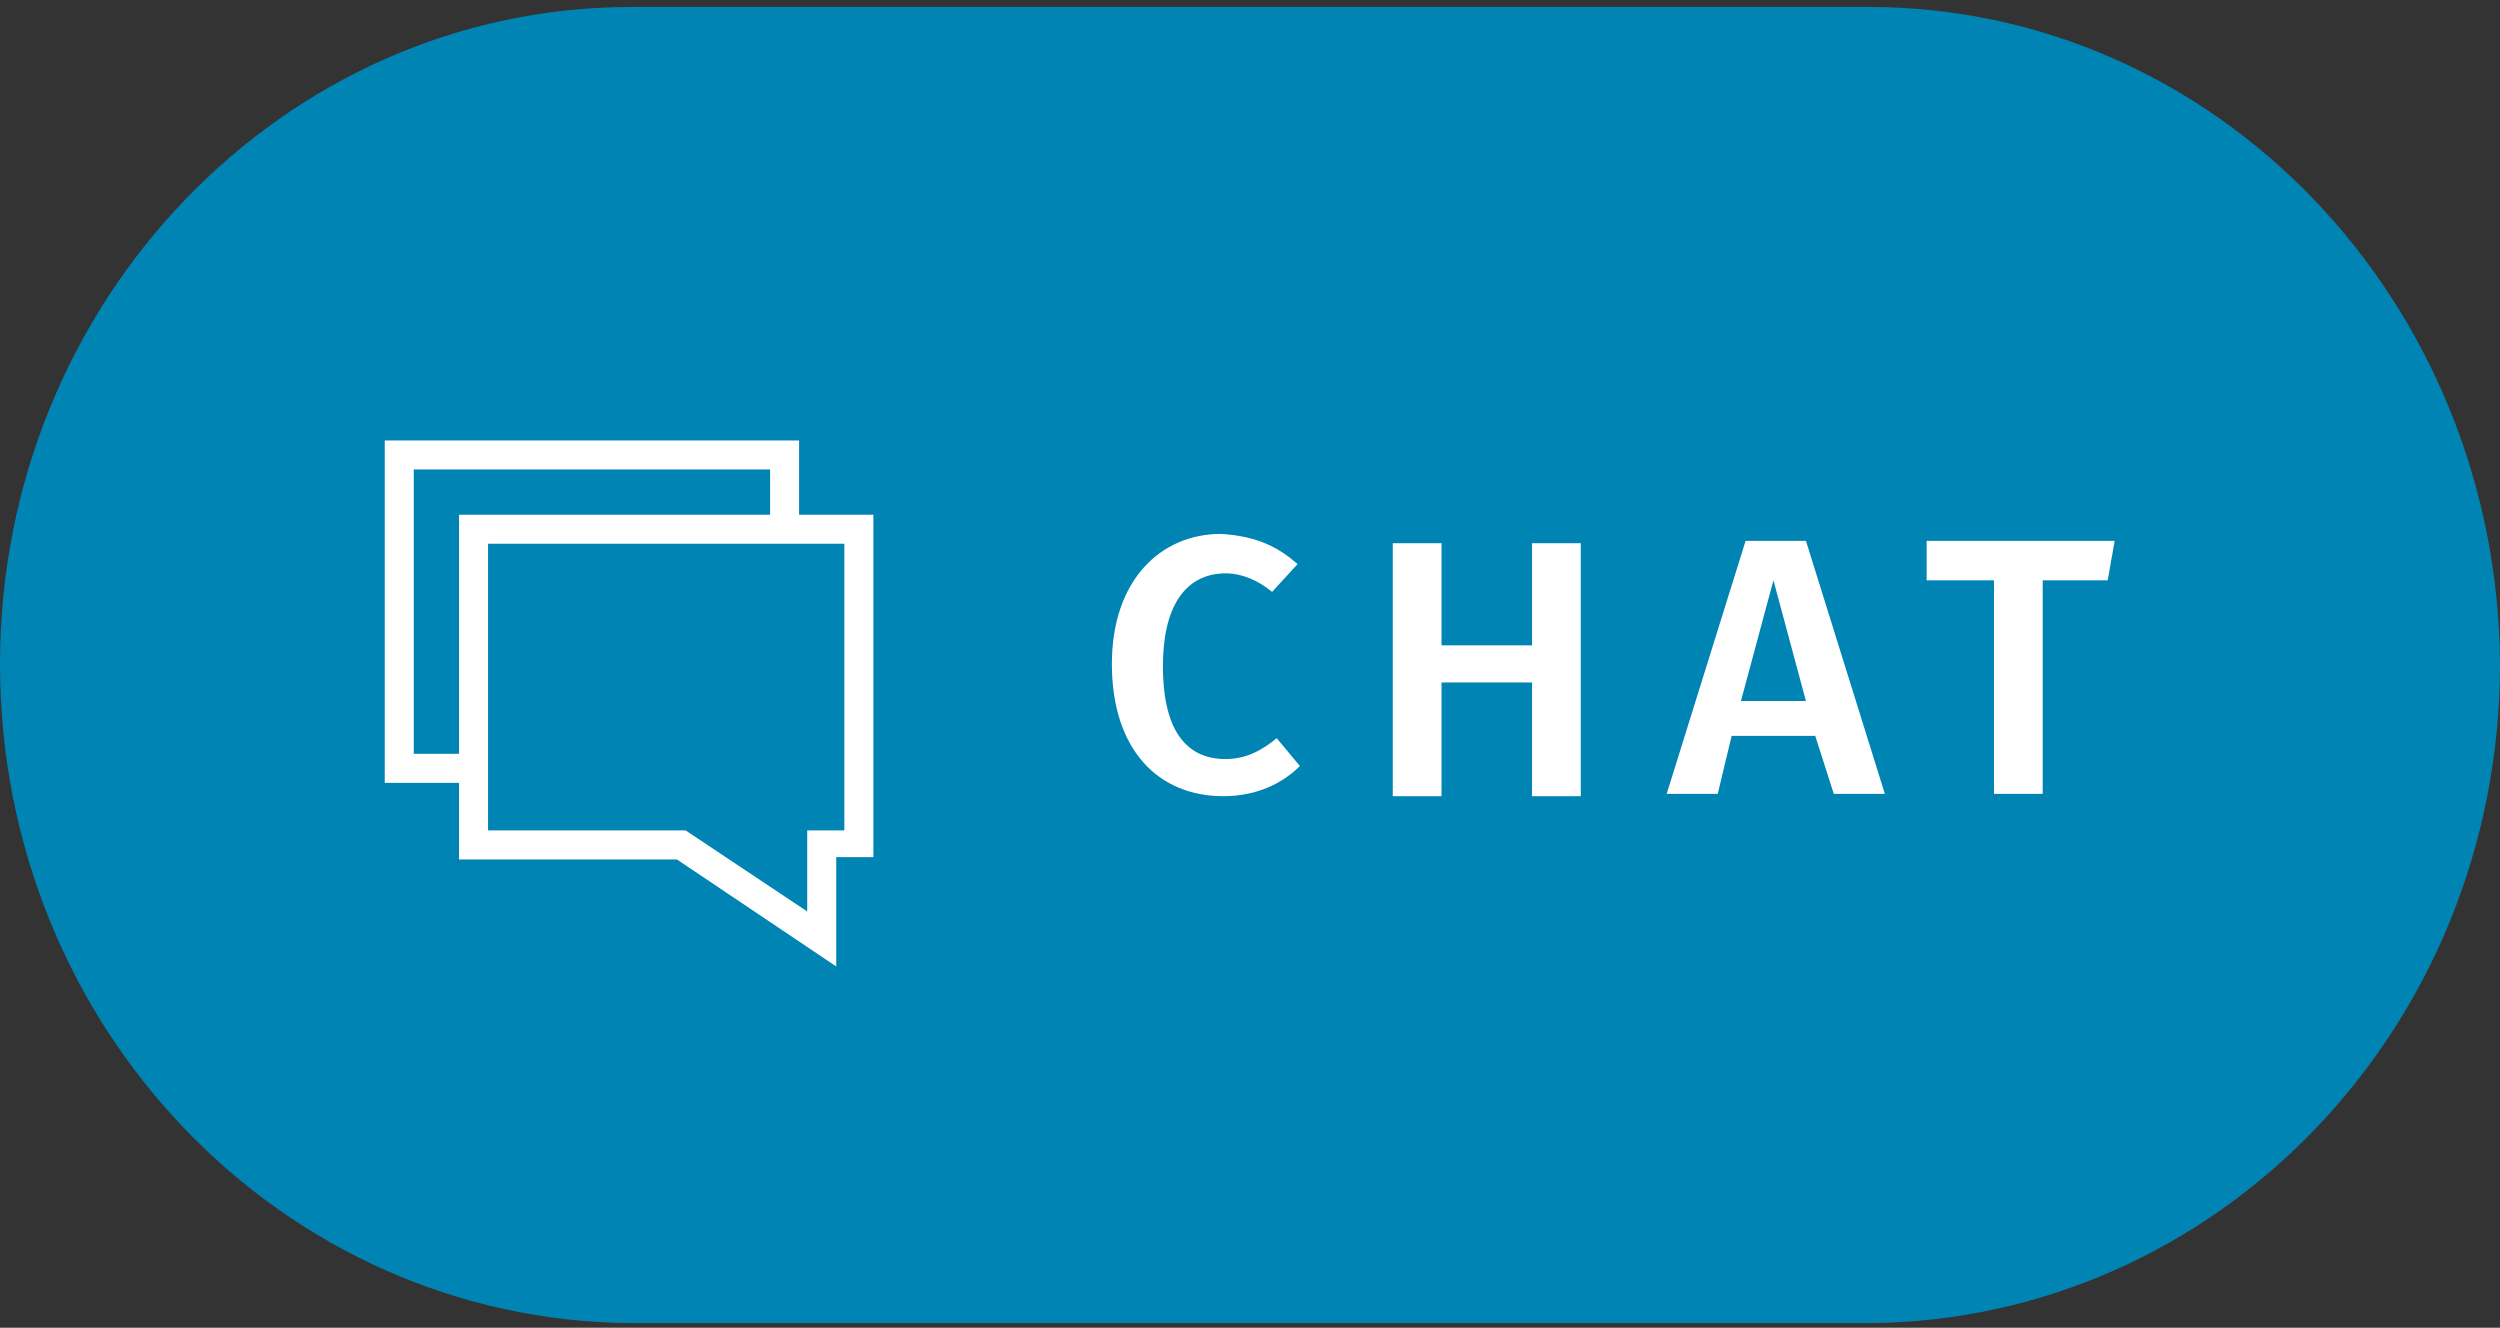<?xml version="1.0" encoding="utf-8"?>
<!-- Generator: Adobe Illustrator 21.1.0, SVG Export Plug-In . SVG Version: 6.00 Build 0)  -->
<svg version="1.1" id="Layer_1" xmlns="http://www.w3.org/2000/svg" xmlns:xlink="http://www.w3.org/1999/xlink" x="0px" y="0px"
	 viewBox="0 0 107.7 57.2" style="enable-background:new 0 0 107.7 57.2;" xml:space="preserve">
<rect x="0" y="0" width="107.7" height="57.2" fill="#333333" stroke="none"/>
<style type="text/css">
	.st0{fill:#0084B4;}
	.st1{fill:#ffffff;stroke:#ffffff;stroke-width:0.25;stroke-miterlimit:10;}
	.st2{fill:#ffffff;}
</style>
<path class="st0" d="M80.5,57H27.2C12.2,56.9,0,44.3,0,28.6l0,0C0,13,12.2,0.3,27.2,0.3h53.3c15,0,27.1,12.7,27.2,28.3l0,0
	C107.7,44.3,95.5,56.9,80.5,57z"/>
<g>
	<g>
		<path class="st1" d="M34.2,33.6H16.7V19.1h17.6V33.6z M17.7,32.6h15.6V20.1H17.7V32.6z"/>
		<polygon class="st0" points="20.4,22.8 20.4,36.4 29.3,36.4 35.4,40.4 35.4,36.4 37,36.4 37,22.8 		"/>
		<path class="st1" d="M35.9,41.4l-6.7-4.5h-9.3V22.3h17.6v14.5h-1.6V41.4z M20.9,35.9h8.6l5.4,3.6v-3.6h1.6V23.3H20.9V35.9z"/>
	</g>
	<g>
		<path class="st2" d="M55.9,24.3l-1.1,1.2c-0.6-0.5-1.3-0.8-2-0.8c-1.5,0-2.7,1.1-2.7,4c0,2.9,1.1,4,2.7,4c0.9,0,1.6-0.4,2.2-0.9
			l1,1.2c-0.7,0.7-1.8,1.3-3.3,1.3c-2.8,0-4.8-2-4.8-5.7c0-3.6,2.1-5.6,4.7-5.6C54.2,23.1,55.1,23.6,55.9,24.3z"/>
		<path class="st2" d="M66,29.4h-3.9v4.9h-2.1V23.4h2.1v4.4H66v-4.4h2.1v10.9H66V29.4z"/>
		<path class="st2" d="M78.2,31.7h-3.6L74,34.2h-2.2l3.4-10.9h2.6l3.4,10.9h-2.2L78.2,31.7z M77.8,30.2L76.4,25l-1.4,5.2H77.8z"/>
		<path class="st2" d="M90.8,25H88v9.2h-2.1V25H83v-1.7h8.1L90.8,25z"/>
	</g>
</g>
</svg>
